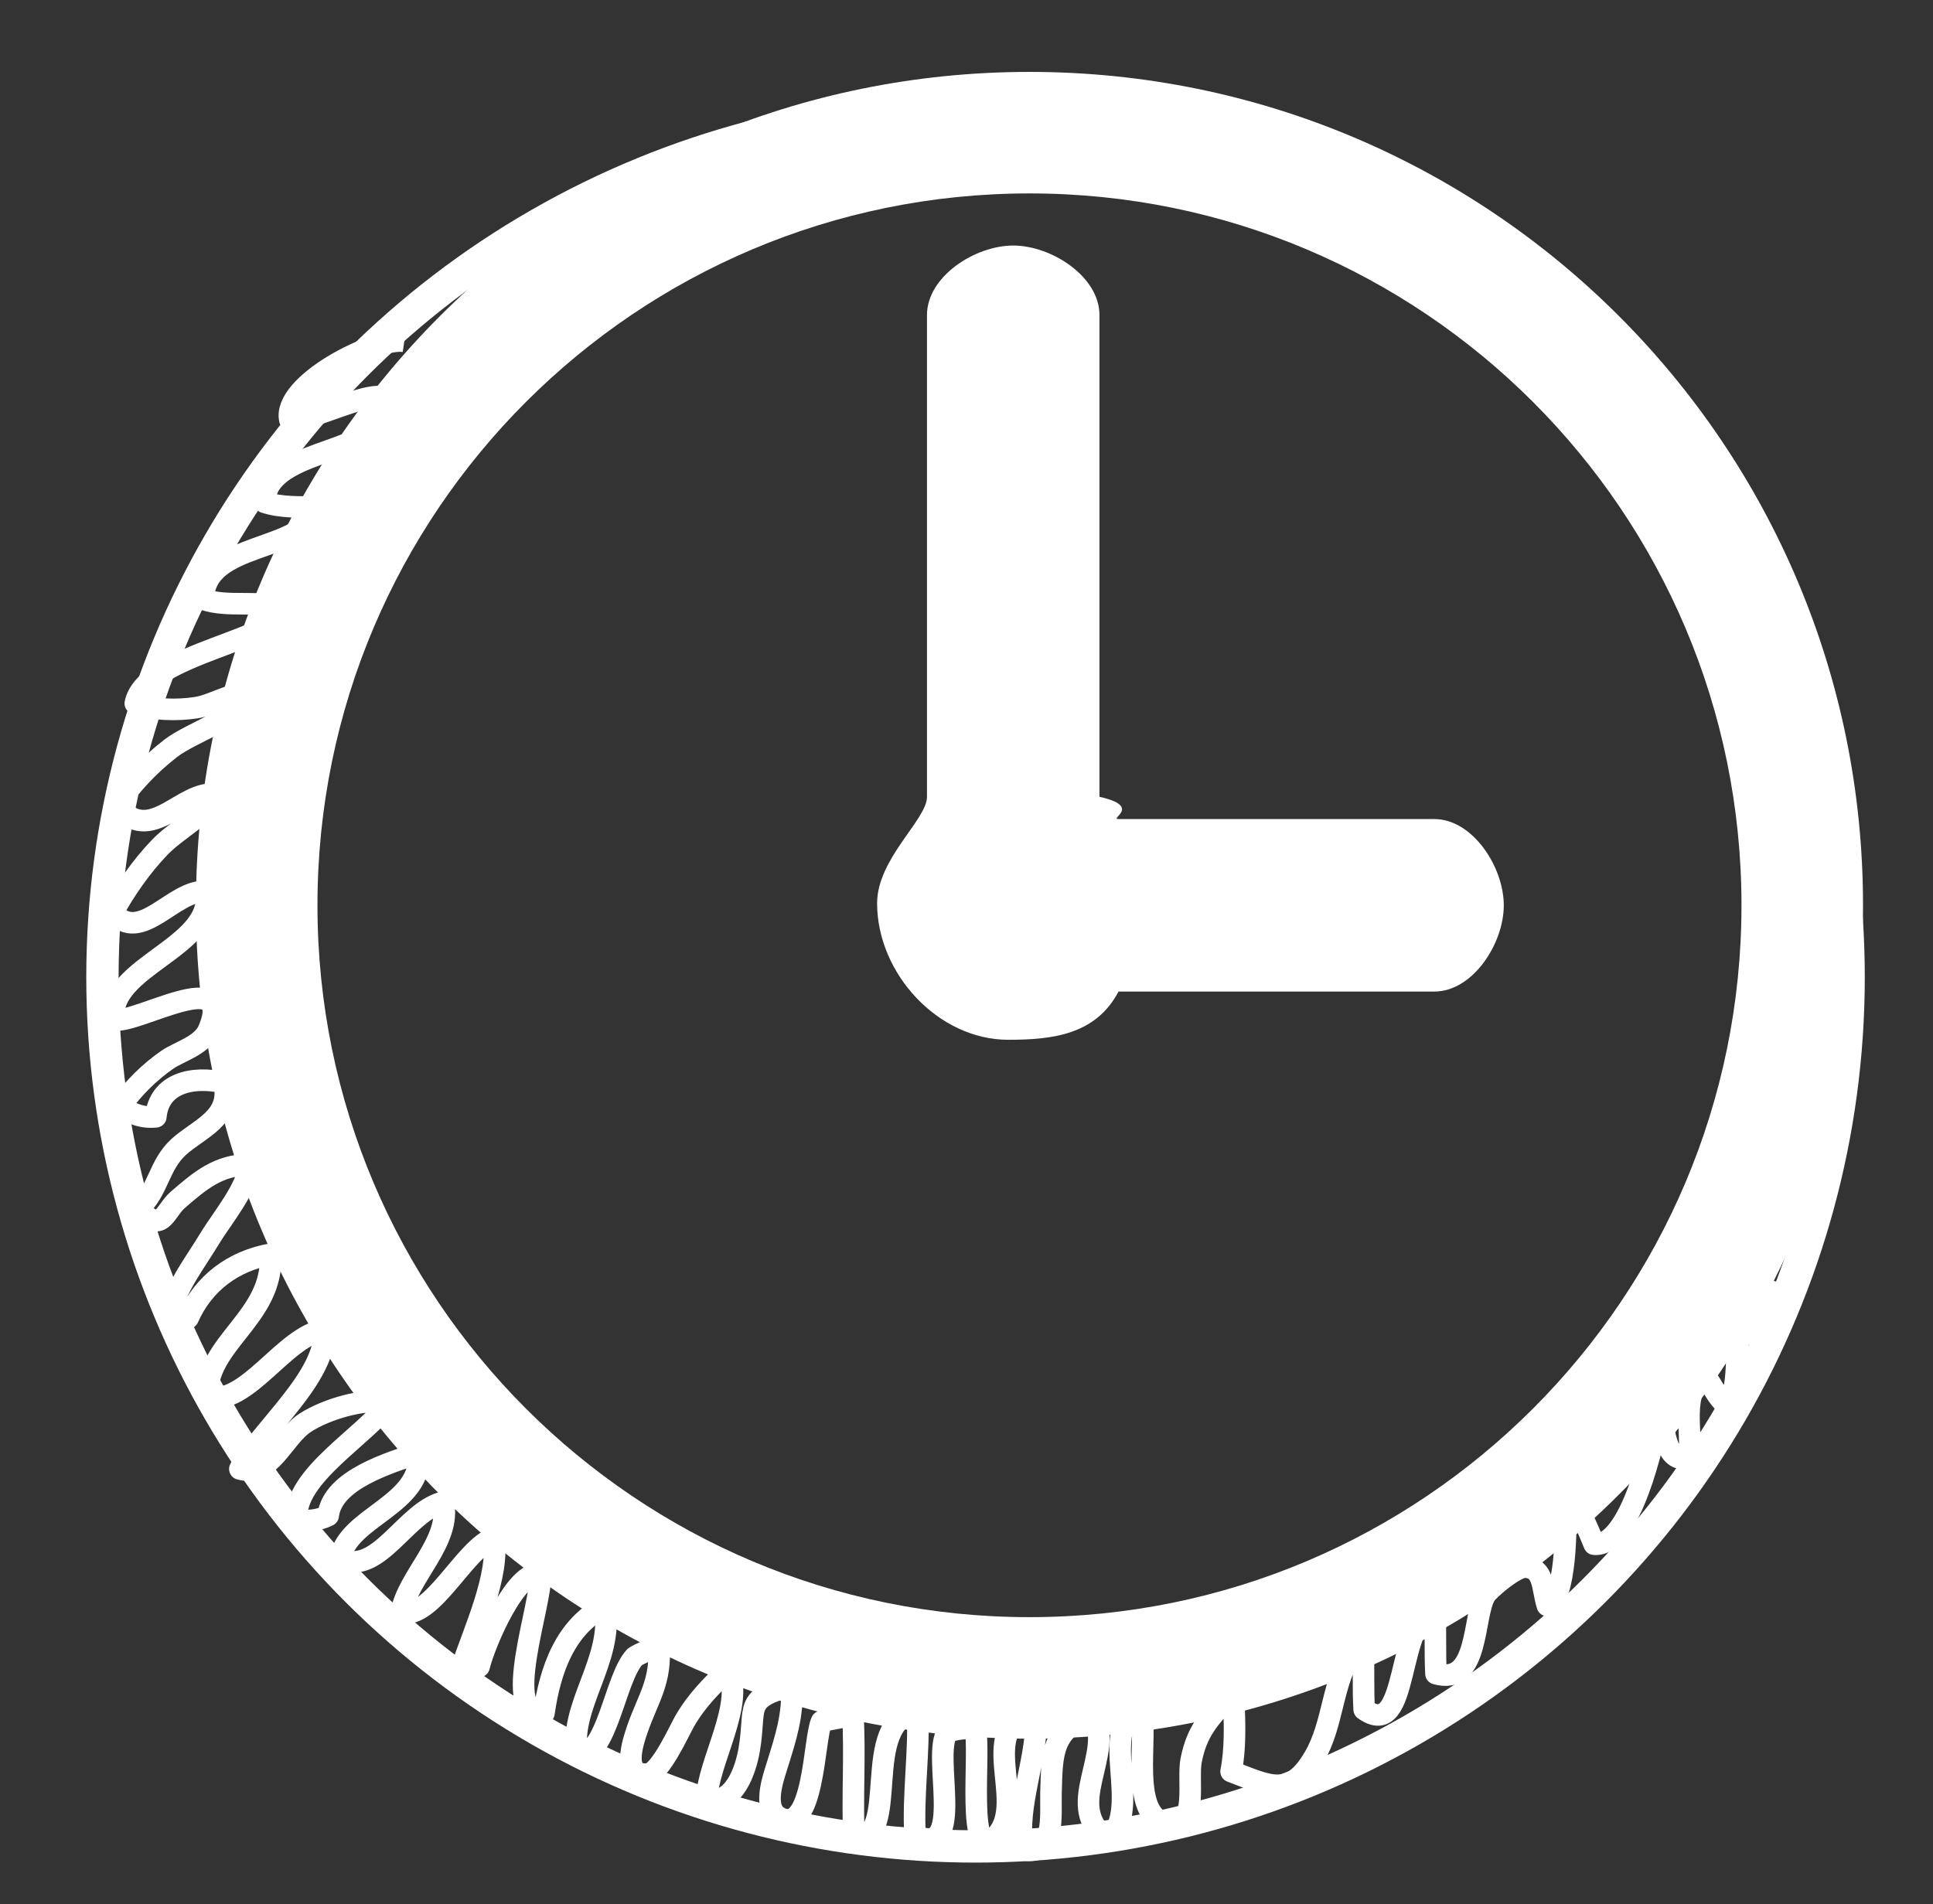 <?xml version="1.0" encoding="utf-8"?>
<!-- Generator: Adobe Illustrator 16.0.0, SVG Export Plug-In . SVG Version: 6.00 Build 0)  -->
<!DOCTYPE svg PUBLIC "-//W3C//DTD SVG 1.1//EN" "http://www.w3.org/Graphics/SVG/1.1/DTD/svg11.dtd">
<svg version="1.1" xmlns="http://www.w3.org/2000/svg" xmlns:xlink="http://www.w3.org/1999/xlink" x="0px" y="0px"
	 width="44.833px" height="44.169px" viewBox="0 0 44.833 44.169" enable-background="new 0 0 44.833 44.169" xml:space="preserve">
<rect x="0" y="0" width="44.833" height="44.169" fill="#333333" stroke="none"/>
<g id="IMG" display="none">
</g>
<g id="Soporte">
</g>
<g id="Cintillos">
</g>
<g id="Imagenes">
</g>
<g id="Vectores">
</g>
<g id="Iconos">
	<g>
		<path fill="#FFFFFF" d="M23.877,1.668c-10.678,0-19.333,8.655-19.333,19.333c0,10.677,8.655,19.333,19.333,19.333
			S43.21,31.678,43.21,21.001C43.21,10.323,34.555,1.668,23.877,1.668z M23.877,37.515c-9.121,0-16.514-7.393-16.514-16.514
			S14.756,4.487,23.877,4.487s16.514,7.393,16.514,16.514S32.998,37.515,23.877,37.515z"/>
		<path fill="#FFFFFF" d="M33.267,19.001h-7.325c-0.224,0,0.558-0.293-0.442-0.517V7.307c0-0.89-1.111-1.611-2-1.611
			c-0.891,0-2,0.722-2,1.611v11.178c0,0.527-1.157,1.434-1.157,2.468c0,1.628,1.413,3.168,3.042,3.168
			c1.033,0,2.03-0.119,2.558-1.119h7.325c0.89,0,1.61-1.11,1.61-2S34.156,19.001,33.267,19.001z"/>
		
			<ellipse fill="none" stroke="#FFFFFF" stroke-width="0.75" stroke-miterlimit="10" cx="22.626" cy="22.667" rx="20.25" ry="20.167"/>
		<path fill="none" stroke="#FFFFFF" stroke-width="0.5" stroke-linejoin="round" stroke-miterlimit="10" d="M9.377,7.918
			c-0.682-0.1-2.839,1.001-2.654,1.821c0.529,0.088,2.713-1.188,2.216-0.092c-0.412,0.908-2.778,0.795-2.801,2.006
			c0.395,0.128,0.818,0.104,1.227,0.111c-0.267,1.081-2.642,0.76-2.646,2.141c0.587,0.195,1.218,0.008,1.813,0.194
			c0.168,0.714-3.167,1.05-3.394,2.219c0.396,0.159,0.982,0.165,1.408,0.099c0.436-0.066,0.88-0.404,1.32-0.317
			c-0.223,0.51-1.423,0.884-1.908,1.261c-0.517,0.4-0.887,0.818-1.259,1.311c0.8,0.999,1.527-0.381,2.338-0.24
			c-0.274,0.494-0.923,0.801-1.327,1.219c-0.435,0.451-0.813,1-1.095,1.516c0.649,0.764,1.414-0.545,2.166-0.484
			c0.199,1.304-2.286,1.726-2.142,2.975c0.521,0.111,2.84-1.32,2.202,0.226c-0.154,0.374-0.688,0.51-0.961,0.7
			c-0.411,0.286-0.779,0.648-1.078,1.066c0.242,0.199,0.514,0.289,0.812,0.258c0.074-0.783,0.853-0.96,1.583-0.791
			c0.188,0.824-0.586,1.063-1.056,1.493c-0.46,0.421-0.469,1.021-0.923,1.419c0.536,0.629,0.597,0.071,0.906-0.195
			c0.513-0.443,0.933-0.807,1.656-0.818c-0.035,0.543-0.625,1.234-0.921,1.723c-0.333,0.551-0.732,1.054-0.909,1.683
			c0.15,0.166,0.167,0.171,0.412,0.154c0.359-0.813,1.049-1.323,1.914-1.479c0.073,1.482-1.507,2.041-1.471,3.313
			c0.922,0.223,1.793-1.432,2.725-1.56c0.024,1.118-1.443,2.278-1.967,3.227c0.716,0.202,1.001-0.742,1.52-1.075
			c0.486-0.313,1.359-0.572,1.951-0.479c-0.506,0.756-2.246,1.723-2.146,2.721c0.234,0.061,0.519,0.022,0.724-0.086
			c0.1-0.848,1.463-1.229,2.103-1.458c0.105,1.218-1.65,1.475-1.828,2.458c0.886,0.422,1.521-1.096,2.394-1.31
			c0.198,0.907-0.829,1.722-0.975,2.562c0.721,0.162,1.475-1.499,2.141-1.727c0.162,0.826-0.477,2.199-0.729,2.977
			c0.127,0.021,0.267,0.029,0.394,0c0.126-0.527,0.854-2.252,1.419-2.141c0.056,0.648-0.956,3.361,0.084,3.225
			c0.145-1.006,0.49-2.002,1.414-2.482c0.214,1.262-0.856,2.314-0.64,3.482c0.7,0.012,0.868-1.81,1.334-2.307
			c0.132-0.086,0.397-0.191,0.558-0.26c0.061,0.828-0.245,1.216-0.489,1.91c-0.117,0.334-0.385,1.128,0.235,1.068
			c0.288-0.027,0.729-1.012,0.854-1.229c0.288-0.495,0.616-0.81,0.996-1.184c0.419,0.749-0.468,2.154-0.487,3
			c0.633,0.146,0.905-0.676,0.987-1.154c0.172-1.006-0.151-1.168,0.992-1.492c0.019,0.73-0.134,1.181-0.348,1.871
			c-0.094,0.303-0.333,0.977,0.041,1.188c0.829,0.465,0.807-1.846,0.994-2.221c0.244-0.063,0.51-0.09,0.725-0.154
			c0.056,0.955-0.019,1.926,0.025,2.879c1.138,0.04,0.085-2.703,1.475-2.98c0.047,0.972-0.111,1.922-0.059,2.897
			c1.197,0.567,0.378-1.868,0.752-2.39c0.153-0.076,0.47-0.107,0.638-0.085c0.155,0.435-0.243,3.334,0.515,2.468
			c0.712-0.813-0.546-2.51,0.902-2.891c0.067,1.104-0.481,2.152-0.307,3.23c0.771,0.166,0.639-0.81,0.654-1.318
			c0.027-0.892,0-1.486,0.979-1.826c0.516,0.948-0.74,2.154,0.354,2.917c0.809-0.756-0.273-2.557,0.729-3.084
			c0.251,0.57-0.359,2.729,0.79,2.722c0.544-0.004,0.311-1.035,0.398-1.48c0.133-0.672,0.404-0.957,0.829-1.427
			c0.062-0.021,0.114-0.008,0.159,0.037c0.026,0.547,0.041,1.124-0.061,1.647c0.878,0.328,1.367,0.635,1.929-0.332
			c0.456-0.785,0.399-1.716,0.907-2.494c0.035,0.004,0.189,0.004,0.225-0.002c0.023,0.457-0.003,0.933,0.026,1.389
			c1.067,0.76,0.724-2.125,1.64-2.31c0.023,0.489,0,0.993,0.025,1.48c1.012,0.286,0.847-1.349,1.146-1.827
			c0.087-0.14,0.702-0.658,0.925-0.646c0.447,0.027,0.383,0.485,0.512,0.89c0.437-0.133,0.446-1.86,0.418-2.396
			c0.358,0.118,0.509,0.606,0.668,0.975c0.838,0.077,1.399-2.38,1.504-3.063c0.168,0.365,0.094,1.191,0.7,1.065
			c0.083-0.585-0.216-1.558,0.367-1.917c0.175,0.246,0.27,0.486,0.495,0.691c0.353-0.369,0.154-1.296,0.353-1.838
			c0.061,0.06,0.218,0.137,0.3,0.218c0.184-0.429,0.496-0.801,0.601-1.225"/>
	</g>
</g>
<g id="Botones">
</g>
<g id="Logo">
</g>
<g id="TXT">
</g>
<g id="Guias">
</g>
</svg>
